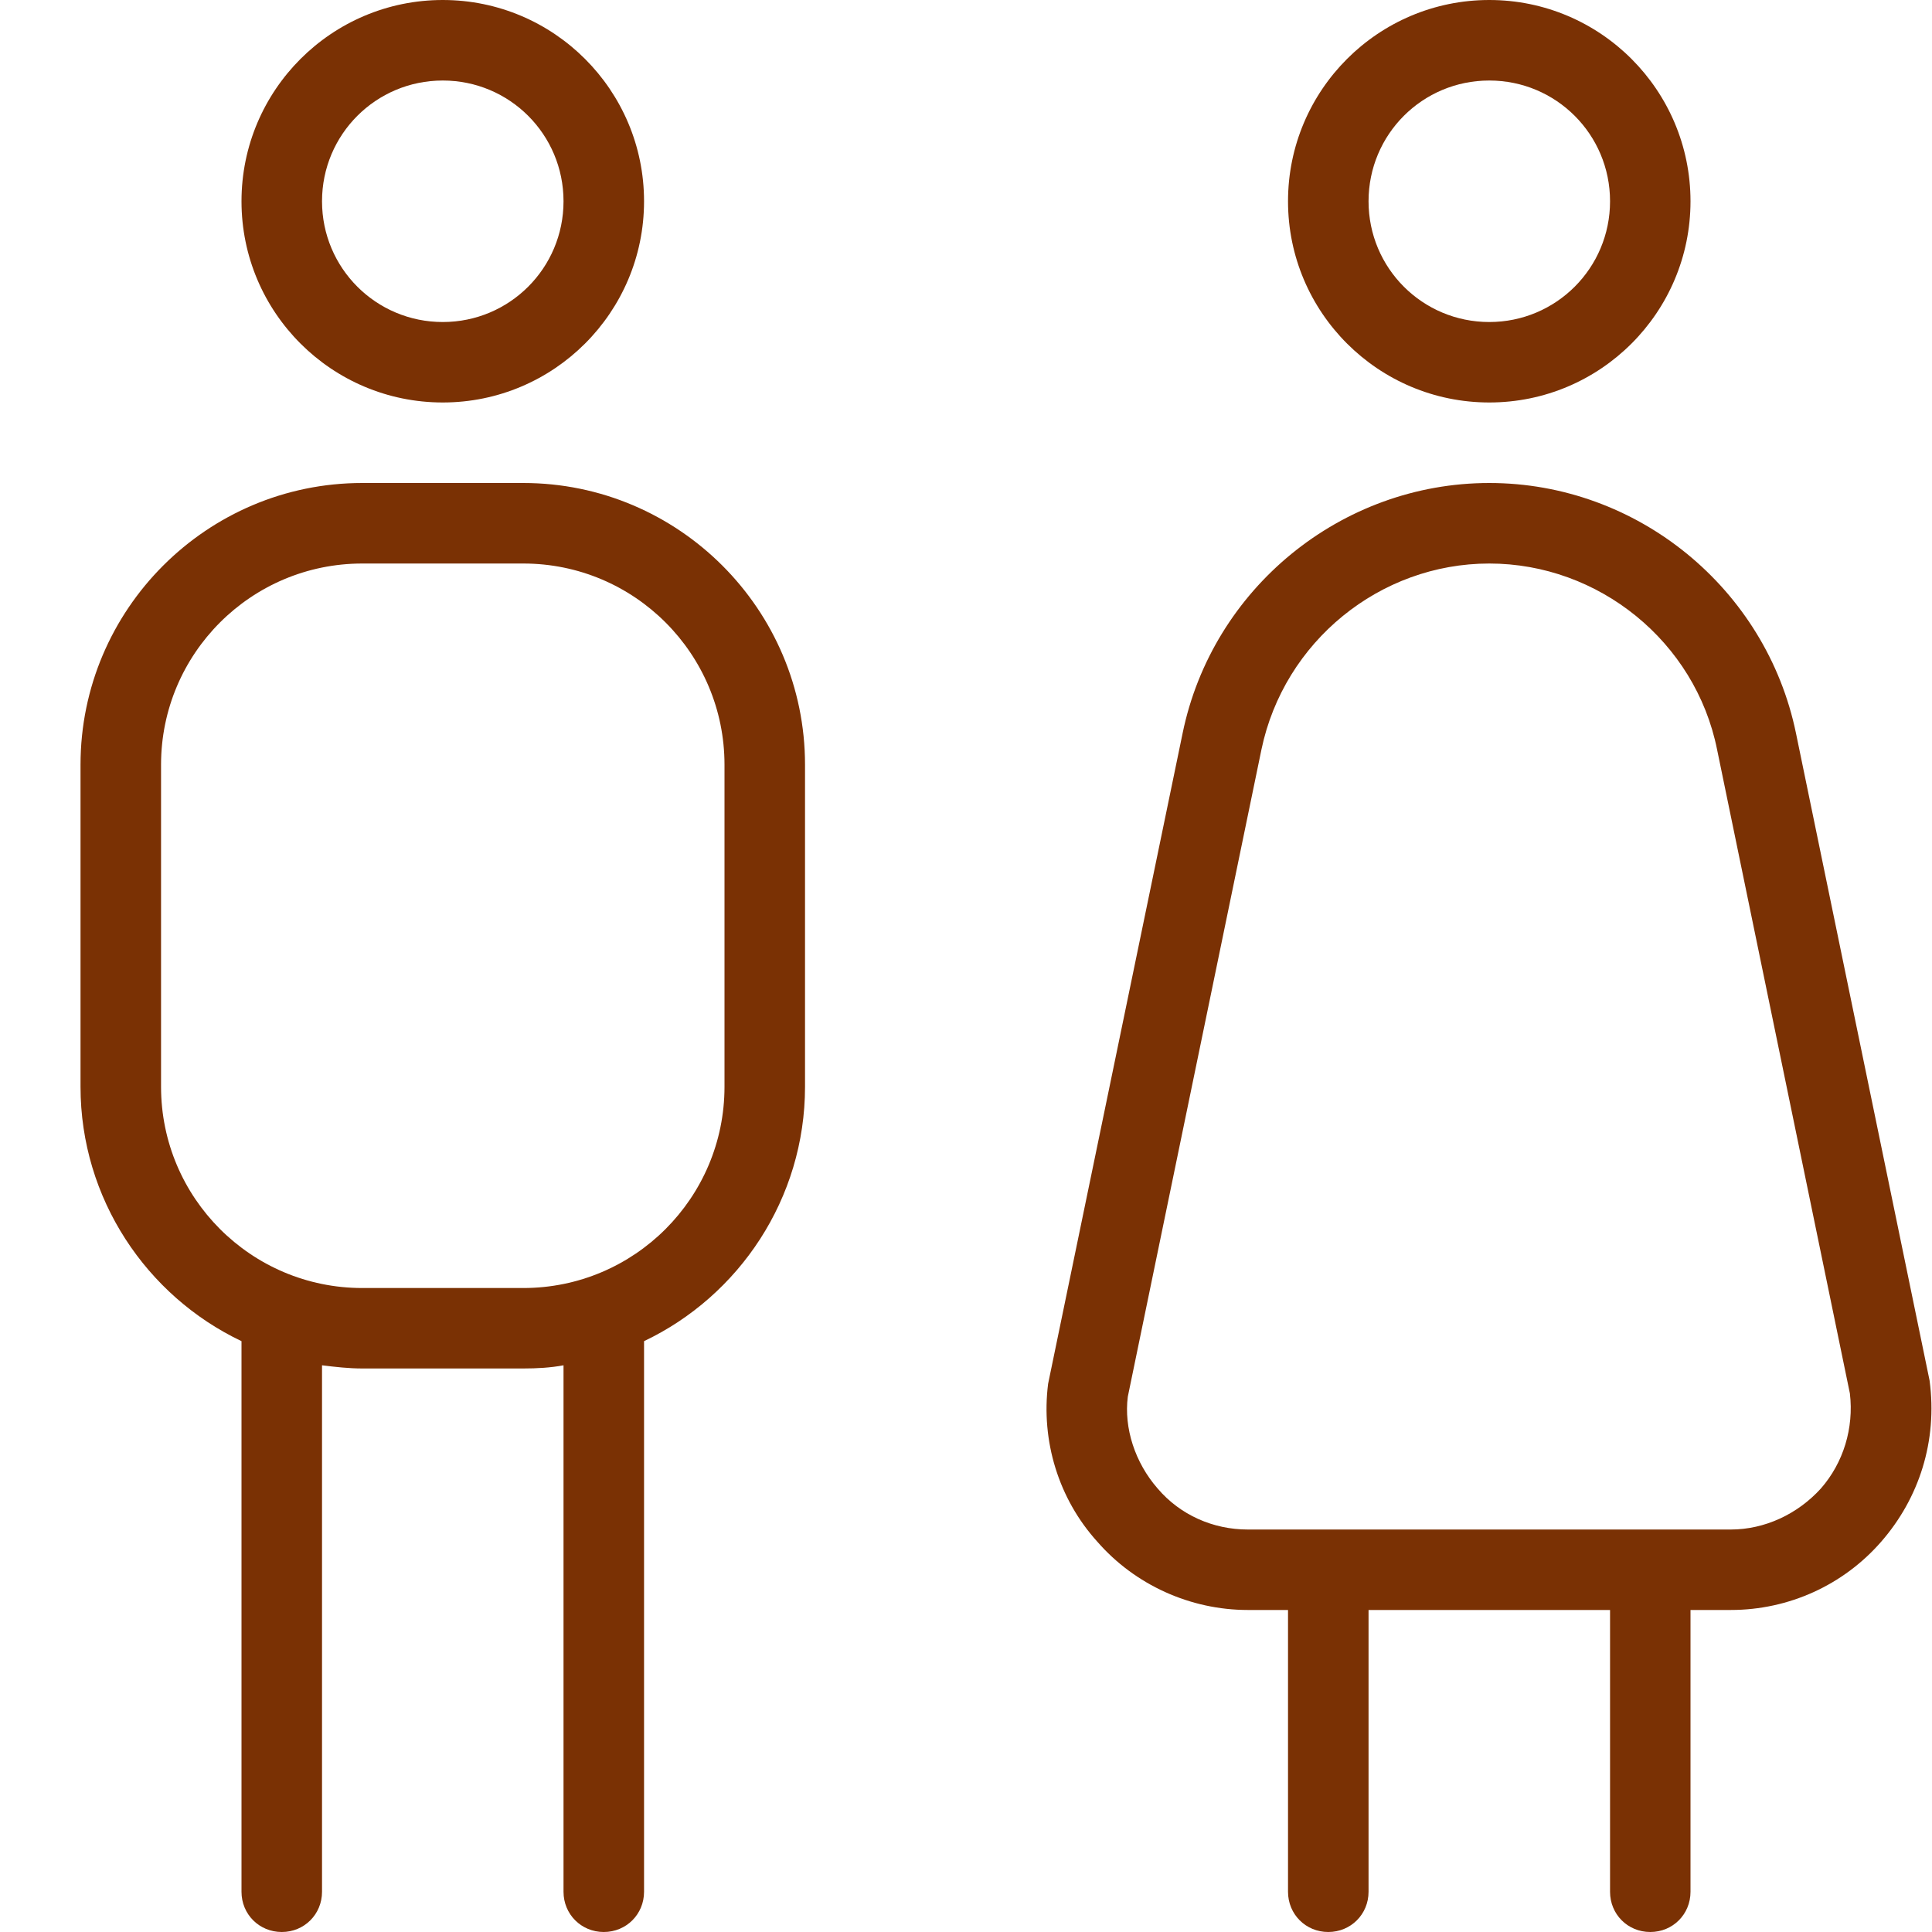 <svg width="28" height="28" viewBox="0 0 28 28" fill="none" xmlns="http://www.w3.org/2000/svg">
<path d="M21.584 5.833C23.194 5.833 24.5 4.527 24.5 2.917C24.5 1.307 23.194 0 21.584 0C19.974 0 18.667 1.307 18.667 2.917C18.667 4.527 19.974 5.833 21.584 5.833ZM21.584 1.167C22.552 1.167 23.334 1.948 23.334 2.917C23.334 3.885 22.552 4.667 21.584 4.667C20.615 4.667 19.834 3.885 19.834 2.917C19.834 1.948 20.615 1.167 21.584 1.167ZM27.965 20.008L26.029 10.628C25.597 8.528 23.73 7 21.584 7C19.437 7 17.57 8.528 17.139 10.628L15.19 20.055C15.085 20.883 15.342 21.723 15.902 22.342C16.45 22.972 17.255 23.333 18.084 23.333H18.667V27.417C18.667 27.743 18.924 28 19.25 28C19.577 28 19.834 27.743 19.834 27.417V23.333H23.334V27.417C23.334 27.743 23.59 28 23.917 28C24.244 28 24.5 27.743 24.5 27.417V23.333H25.084C25.924 23.333 26.717 22.972 27.265 22.342C27.814 21.712 28.082 20.883 27.965 20.008ZM26.39 21.572C26.052 21.945 25.574 22.167 25.084 22.167H18.084C17.582 22.167 17.104 21.957 16.777 21.572C16.45 21.198 16.287 20.697 16.345 20.242L18.282 10.862C18.609 9.298 19.997 8.167 21.584 8.167C23.17 8.167 24.57 9.298 24.885 10.862L26.81 20.195C26.869 20.697 26.717 21.198 26.39 21.572ZM6.417 5.833C8.027 5.833 9.334 4.527 9.334 2.917C9.334 1.307 8.027 0 6.417 0C4.807 0 3.5 1.307 3.5 2.917C3.5 4.527 4.807 5.833 6.417 5.833ZM6.417 1.167C7.385 1.167 8.167 1.948 8.167 2.917C8.167 3.885 7.385 4.667 6.417 4.667C5.449 4.667 4.667 3.885 4.667 2.917C4.667 1.948 5.449 1.167 6.417 1.167ZM7.584 7H5.25C2.999 7 1.167 8.832 1.167 11.083V15.75C1.167 17.372 2.124 18.783 3.5 19.437V27.417C3.5 27.743 3.757 28 4.084 28C4.41 28 4.667 27.743 4.667 27.417V19.787C4.854 19.81 5.052 19.833 5.25 19.833H7.584C7.782 19.833 7.98 19.822 8.167 19.787V27.417C8.167 27.743 8.424 28 8.75 28C9.077 28 9.334 27.743 9.334 27.417V19.437C10.71 18.783 11.667 17.372 11.667 15.75V11.083C11.667 8.832 9.835 7 7.584 7ZM10.5 15.75C10.5 17.36 9.194 18.667 7.584 18.667H5.25C3.64 18.667 2.334 17.36 2.334 15.75V11.083C2.334 9.473 3.64 8.167 5.25 8.167H7.584C9.194 8.167 10.5 9.473 10.5 11.083V15.75Z" fill="#7A3104"/>
</svg>
